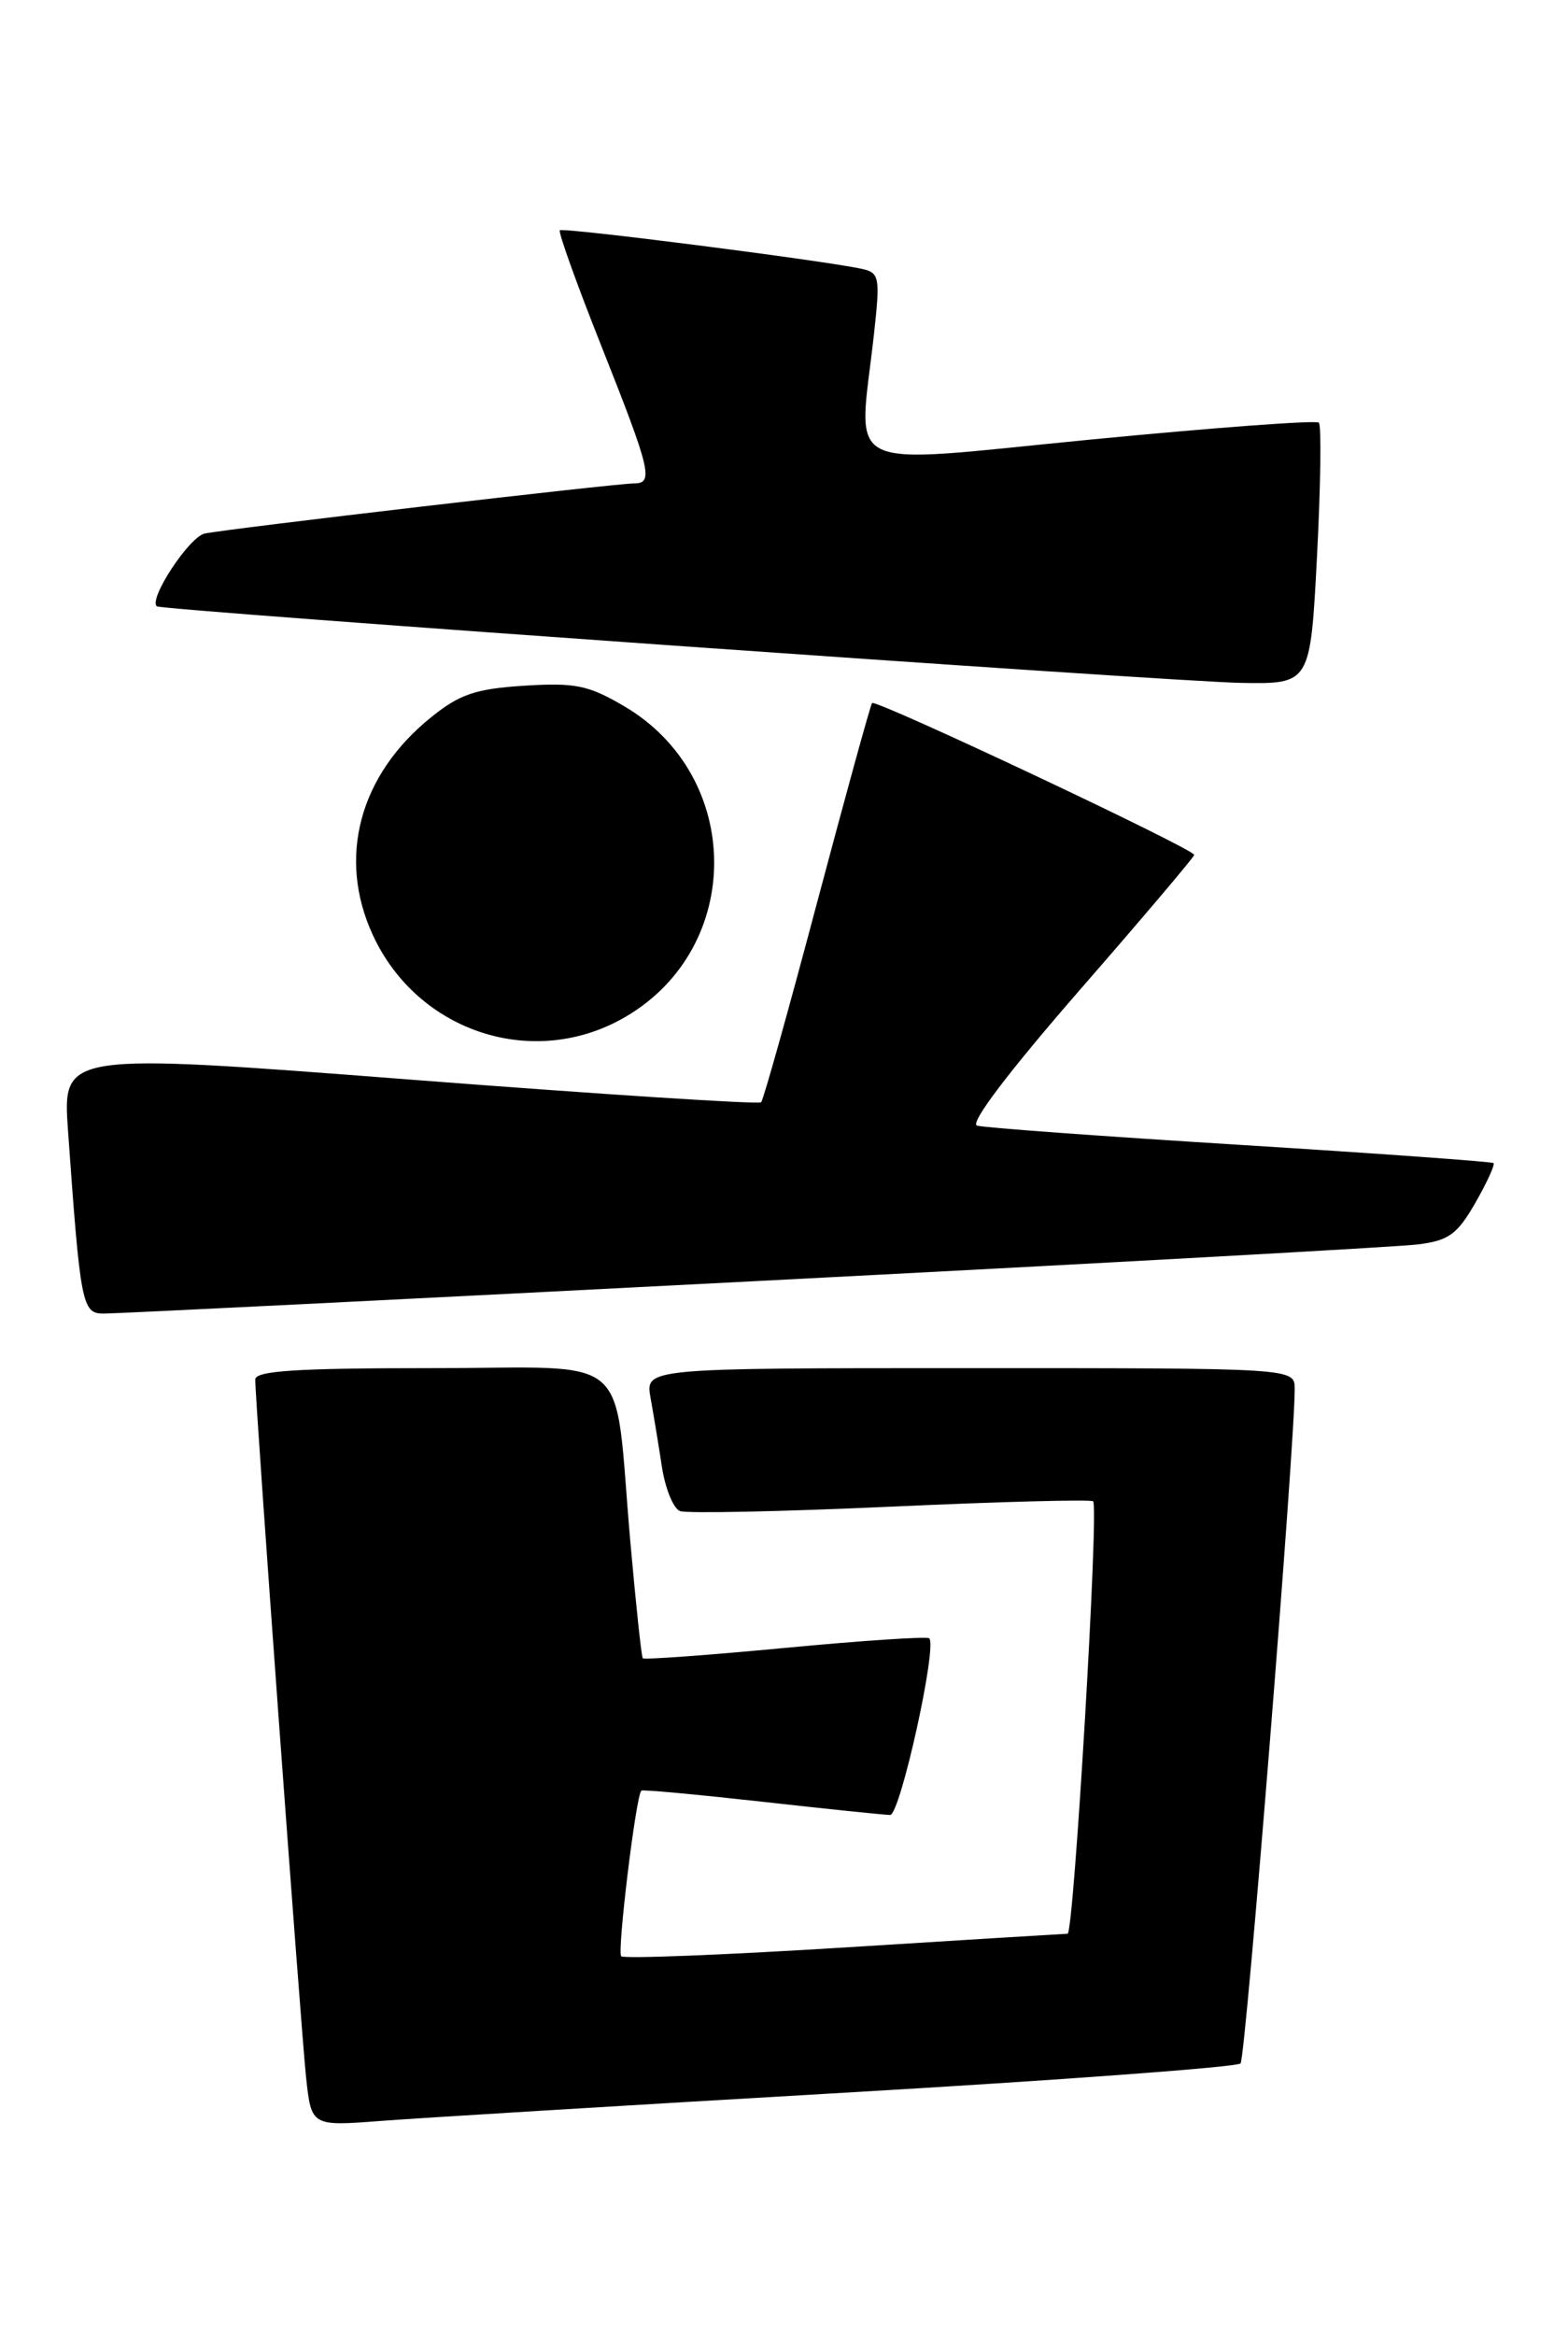 <?xml version="1.0" encoding="UTF-8" standalone="no"?>
<!DOCTYPE svg PUBLIC "-//W3C//DTD SVG 1.1//EN" "http://www.w3.org/Graphics/SVG/1.1/DTD/svg11.dtd" >
<svg xmlns="http://www.w3.org/2000/svg" xmlns:xlink="http://www.w3.org/1999/xlink" version="1.1" viewBox="0 0 172 256">
 <g >
 <path fill="currentColor"
d=" M 92.47 229.45 C 116.11 228.08 135.73 226.63 136.08 226.23 C 136.65 225.58 142.07 157.97 142.02 152.25 C 142.00 150.00 142.00 150.00 106.39 150.00 C 70.78 150.00 70.78 150.00 71.36 153.25 C 71.68 155.04 72.25 158.45 72.61 160.84 C 72.98 163.22 73.87 165.40 74.59 165.67 C 75.31 165.95 85.71 165.73 97.70 165.19 C 109.69 164.64 119.69 164.38 119.91 164.60 C 120.56 165.22 117.79 212.00 117.11 212.01 C 116.77 212.02 105.74 212.69 92.59 213.52 C 79.44 214.34 68.44 214.77 68.14 214.48 C 67.68 214.01 69.75 196.91 70.35 196.32 C 70.48 196.19 76.41 196.74 83.54 197.53 C 90.67 198.33 97.01 198.98 97.64 198.99 C 98.74 199.00 102.84 180.48 101.93 179.62 C 101.69 179.40 94.59 179.87 86.14 180.67 C 77.70 181.47 70.66 181.98 70.51 181.81 C 70.36 181.64 69.75 175.87 69.14 168.99 C 67.28 147.78 69.83 150.00 47.38 150.00 C 32.54 150.00 28.00 150.29 28.00 151.25 C 27.99 153.72 33.02 222.62 33.58 227.81 C 34.16 233.12 34.16 233.12 41.83 232.53 C 46.05 232.21 68.84 230.82 92.47 229.45 Z  M 82.50 140.48 C 120.45 138.53 153.30 136.71 155.50 136.44 C 158.91 136.02 159.84 135.35 161.83 131.89 C 163.11 129.65 164.01 127.69 163.83 127.52 C 163.65 127.36 151.12 126.46 136.00 125.52 C 120.88 124.58 107.90 123.64 107.17 123.41 C 106.35 123.16 110.66 117.48 118.42 108.57 C 125.34 100.63 131.00 93.95 131.00 93.73 C 131.00 93.09 96.04 76.62 95.66 77.08 C 95.48 77.31 92.77 87.15 89.63 98.95 C 86.50 110.74 83.74 120.60 83.49 120.85 C 83.24 121.10 65.89 119.98 44.94 118.36 C 6.86 115.42 6.86 115.42 7.46 123.96 C 8.82 143.07 9.00 144.00 11.35 144.02 C 12.53 144.03 44.55 142.44 82.50 140.48 Z  M 68.64 111.47 C 81.66 103.84 81.55 85.09 68.44 77.41 C 64.53 75.12 63.08 74.83 57.50 75.18 C 52.18 75.52 50.42 76.11 47.29 78.64 C 39.41 84.98 36.99 94.04 40.89 102.50 C 45.83 113.21 58.61 117.35 68.64 111.47 Z  M 144.47 60.93 C 144.87 53.19 144.96 46.63 144.67 46.34 C 144.39 46.05 133.09 46.89 119.58 48.20 C 91.73 50.91 94.15 52.08 95.86 36.72 C 96.56 30.38 96.48 29.91 94.55 29.48 C 90.43 28.57 61.76 24.91 61.41 25.25 C 61.22 25.45 63.29 31.21 66.01 38.05 C 71.38 51.58 71.72 53.00 69.57 53.00 C 67.52 53.00 24.91 57.97 22.45 58.50 C 20.75 58.86 16.24 65.72 17.21 66.48 C 17.78 66.92 128.63 74.75 136.12 74.87 C 143.74 75.00 143.74 75.00 144.47 60.93 Z "/>
</g>
</svg>